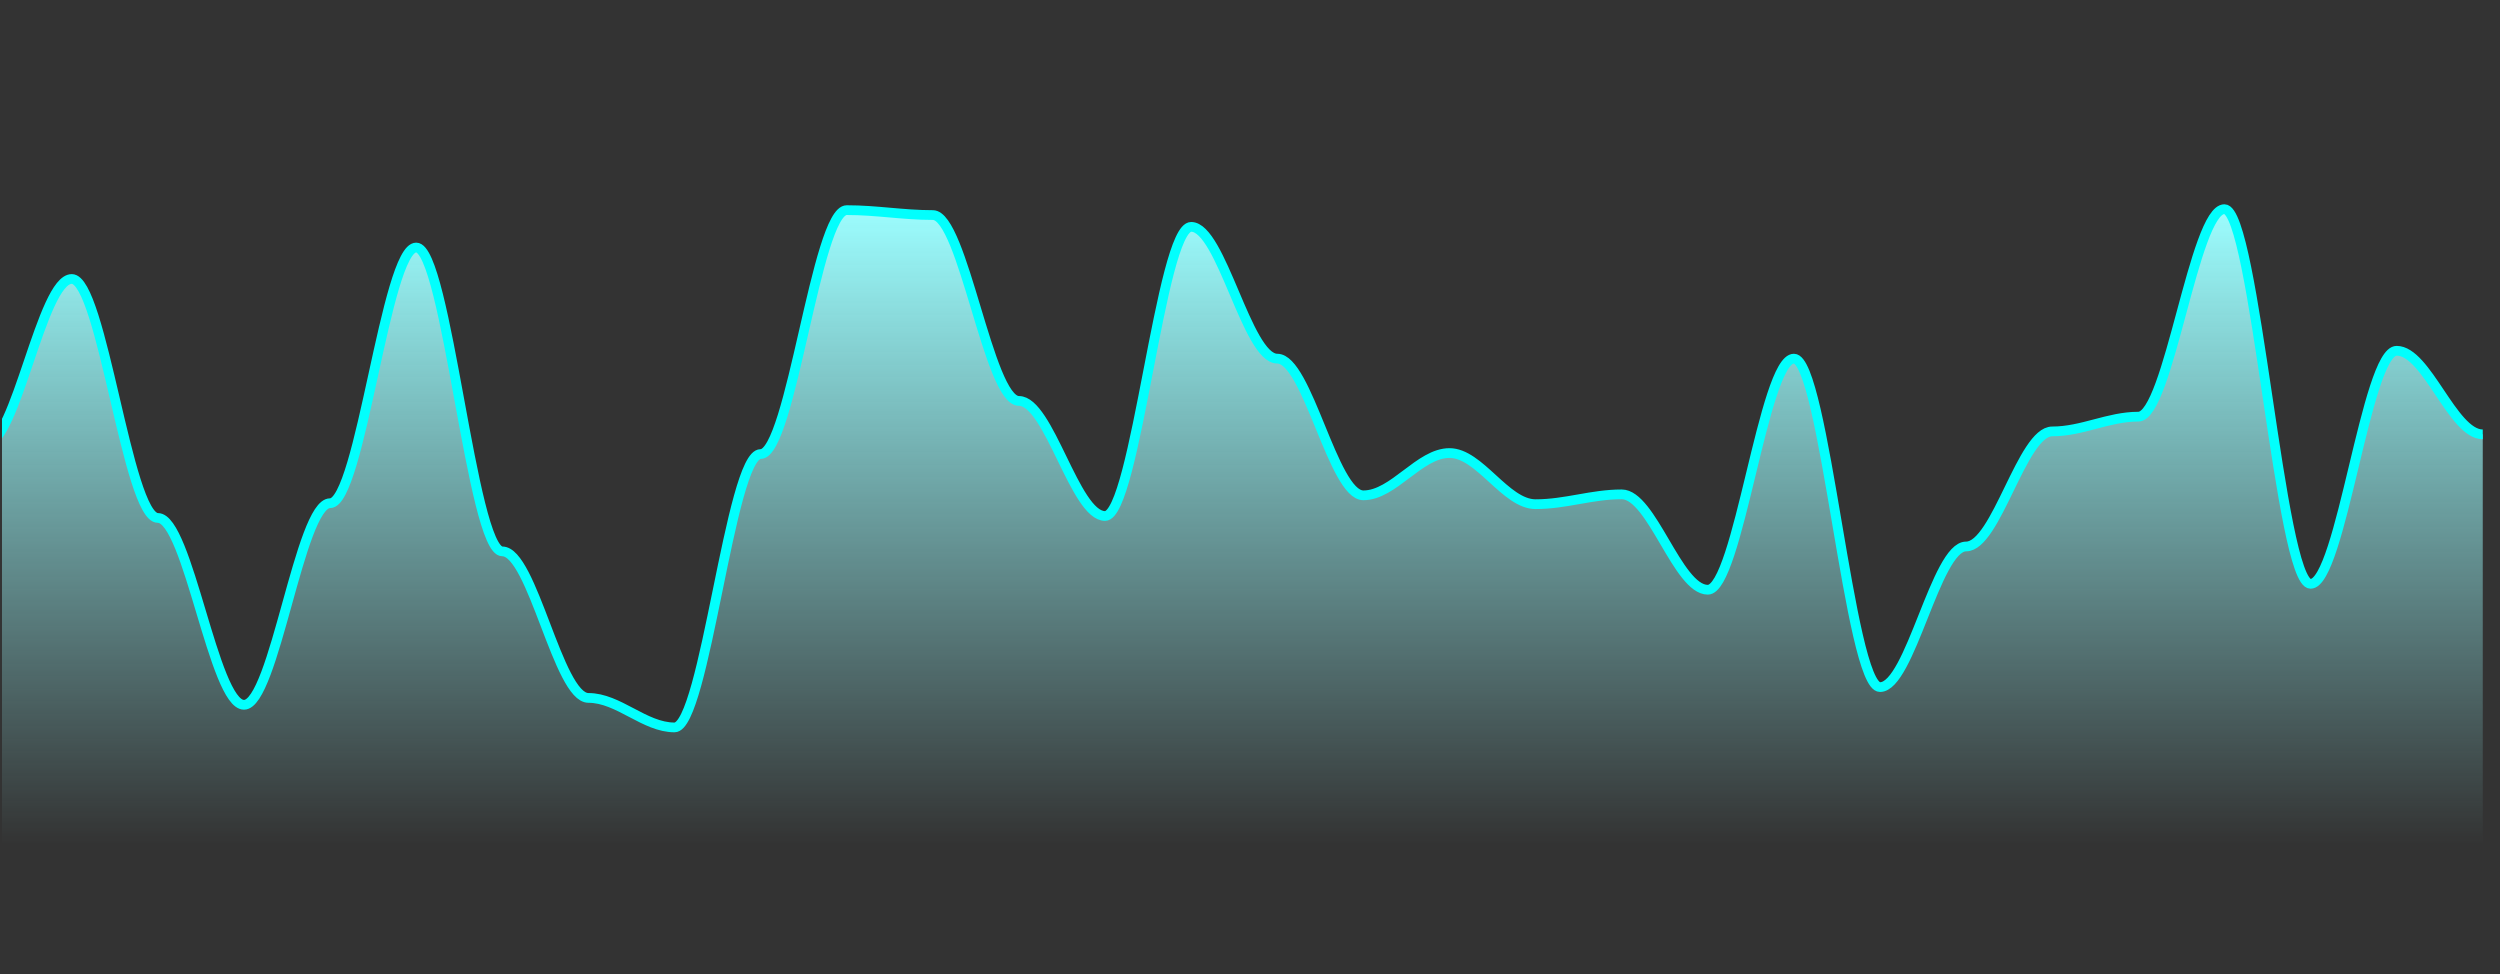 <svg width="898" height="350" viewBox="0 0 898 350" fill="none" xmlns="http://www.w3.org/2000/svg">
<rect x="0" y="0" width="898" height="350" fill="#333333" stroke="none"/>
<g clip-path="url(#clip0_132_2)">
<mask id="mask0_132_2" style="mask-type:luminance" maskUnits="userSpaceOnUse" x="-7" y="54" width="901" height="252">
<path d="M893.556 54.302H-6.893V305.075H893.556V54.302Z" fill="white"/>
</mask>
<g mask="url(#mask0_132_2)">
<path d="M-5.144 303.325V159.553C5.682 159.553 14.96 100.208 25.786 100.208C36.611 100.208 45.89 186.047 56.715 186.047C67.54 186.047 76.819 253.164 87.644 253.164C98.469 253.164 107.748 180.748 118.574 180.748C129.399 180.748 138.678 88.904 149.503 88.904C160.328 88.904 169.607 198.058 180.432 198.058C191.257 198.058 200.536 250.691 211.362 250.691C222.187 250.691 231.466 261.289 242.291 261.289C253.116 261.289 262.395 163.086 273.22 163.086C284.045 163.086 293.324 75.48 304.15 75.48C314.975 75.48 324.254 77.247 335.079 77.247C345.904 77.247 355.183 144.011 366.008 144.011C376.833 144.011 386.112 185.341 396.937 185.341C407.763 185.341 417.042 81.486 427.867 81.486C438.692 81.486 447.971 128.821 458.796 128.821C469.621 128.821 478.9 177.922 489.725 177.922C500.551 177.922 509.829 162.733 520.655 162.733C531.48 162.733 540.759 181.102 551.584 181.102C562.409 181.102 571.688 177.569 582.513 177.569C593.339 177.569 602.617 211.834 613.443 211.834C624.268 211.834 633.547 128.821 644.372 128.821C655.197 128.821 664.476 246.806 675.301 246.806C686.127 246.806 695.405 196.291 706.231 196.291C717.056 196.291 726.335 154.961 737.16 154.961C747.985 154.961 757.264 149.663 768.089 149.663C778.915 149.663 788.193 75.127 799.019 75.127C809.844 75.127 819.123 209.715 829.948 209.715C840.773 209.715 850.052 125.995 860.877 125.995C871.703 125.995 880.981 156.021 891.807 156.021C891.807 156.021 891.807 156.021 891.807 303.325" fill="url(#paint0_linear_132_2)"/>
</g>
<mask id="mask1_132_2" style="mask-type:luminance" maskUnits="userSpaceOnUse" x="-7" y="54" width="901" height="252">
<path d="M893.556 54.302H-6.893V305.075H893.556V54.302Z" fill="white"/>
</mask>
<g mask="url(#mask1_132_2)">
<path d="M-5.144 159.553C5.682 159.553 14.96 100.208 25.786 100.208C36.611 100.208 45.89 186.047 56.715 186.047C67.54 186.047 76.819 253.164 87.644 253.164C98.469 253.164 107.748 180.748 118.574 180.748C129.399 180.748 138.678 88.904 149.503 88.904C160.328 88.904 169.607 198.058 180.432 198.058C191.257 198.058 200.536 250.691 211.362 250.691C222.187 250.691 231.466 261.289 242.291 261.289C253.116 261.289 262.395 163.086 273.22 163.086C284.045 163.086 293.324 75.48 304.15 75.48C314.975 75.48 324.254 77.247 335.079 77.247C345.904 77.247 355.183 144.011 366.008 144.011C376.833 144.011 386.112 185.341 396.937 185.341C407.763 185.341 417.042 81.486 427.867 81.486C438.692 81.486 447.971 128.821 458.796 128.821C469.621 128.821 478.9 177.922 489.725 177.922C500.551 177.922 509.829 162.733 520.655 162.733C531.48 162.733 540.759 181.102 551.584 181.102C562.409 181.102 571.688 177.569 582.513 177.569C593.339 177.569 602.617 211.834 613.443 211.834C624.268 211.834 633.547 128.821 644.372 128.821C655.197 128.821 664.476 246.806 675.301 246.806C686.127 246.806 695.405 196.291 706.231 196.291C717.056 196.291 726.335 154.961 737.16 154.961C747.985 154.961 757.264 149.663 768.089 149.663C778.915 149.663 788.193 75.127 799.019 75.127C809.844 75.127 819.123 209.715 829.948 209.715C840.773 209.715 850.052 125.995 860.877 125.995C871.703 125.995 880.981 156.021 891.807 156.021" stroke="#02FFFD" stroke-width="3.499"/>
</g>
</g>
<defs>
<linearGradient id="paint0_linear_132_2" x1="-5.144" y1="75.127" x2="-5.144" y2="303.325" gradientUnits="userSpaceOnUse">
<stop stop-color="#9CFDFE"/>
<stop offset="1" stop-color="#9CFDFF" stop-opacity="0"/>
</linearGradient>
<clipPath id="clip0_132_2">
<rect width="896.95" height="349.916" fill="white" transform="translate(0.688 0.065)"/>
</clipPath>
</defs>
</svg>
